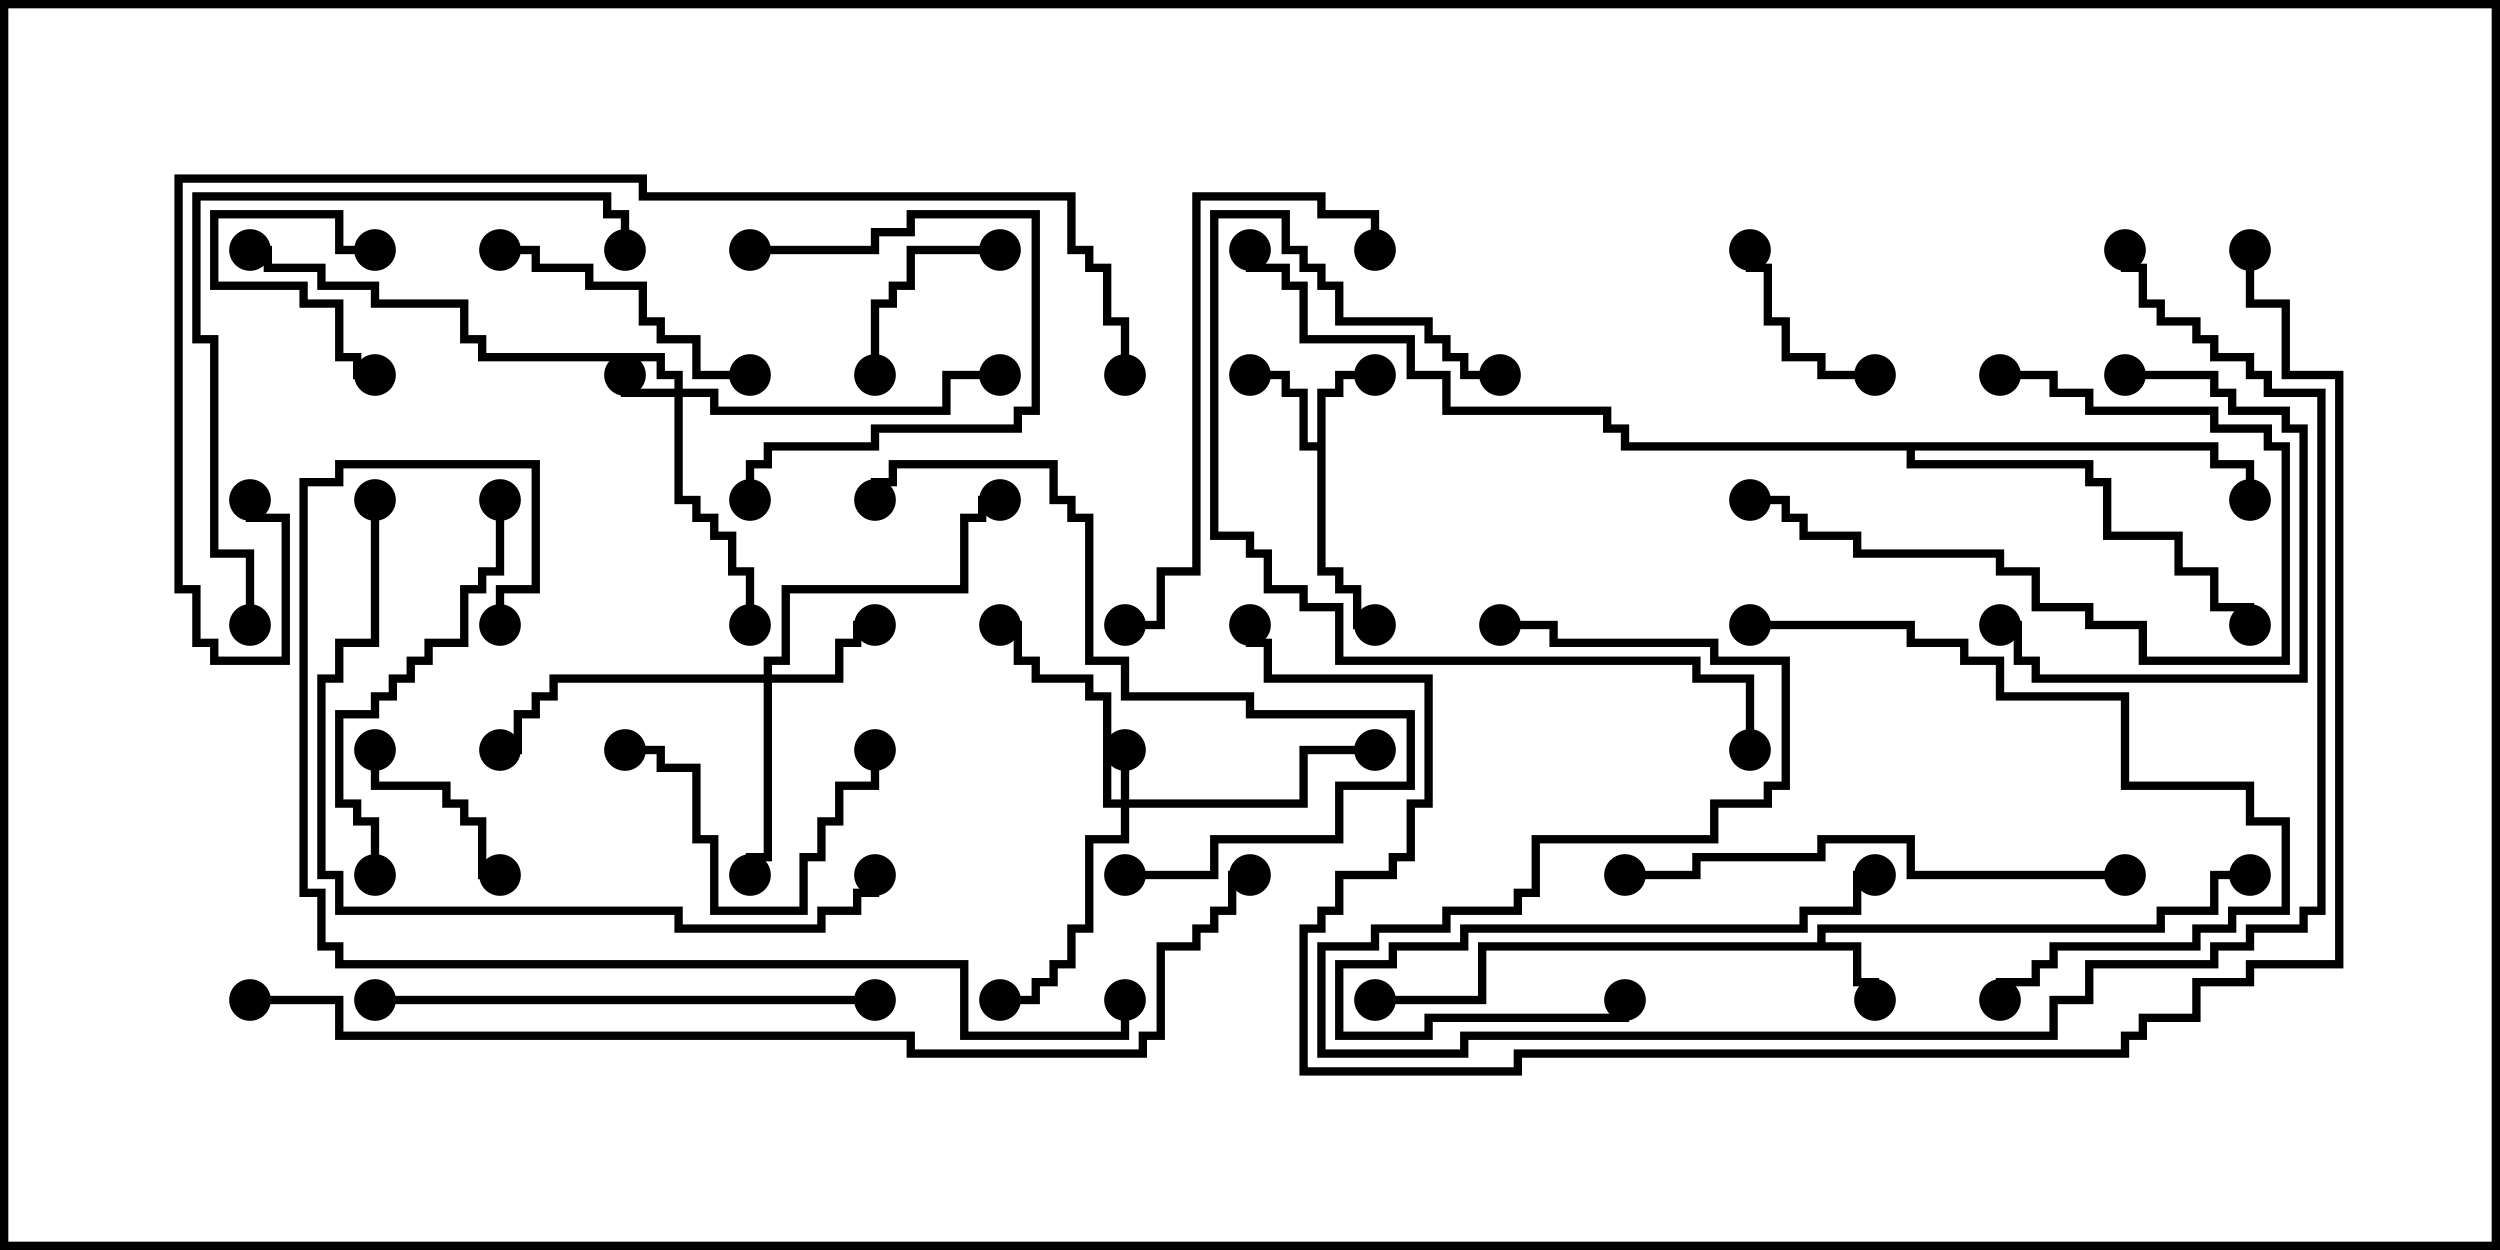 <svg version="1.1" width="30" height="15" xmlns="http://www.w3.org/2000/svg"><path d="M21.807,11.307L21.807,11.093L25.879,11.093L25.879,10.879L26.521,10.879L26.521,10.45L27,10.45L27,10.55L26.621,10.55L26.621,10.979L25.979,10.979L25.979,11.193L21.907,11.193L21.907,11.307L22.336,11.307L22.336,11.736L22.55,11.736L22.55,12L22.45,12L22.45,11.836L22.236,11.836L22.236,11.407L17.836,11.407L17.836,12.05L16.5,12.05L16.5,11.95L17.736,11.95L17.736,11.307z" stroke="none"/><path d="M15.807,5.307L15.807,4.664L16.021,4.664L16.021,4.45L16.5,4.45L16.5,4.55L16.121,4.55L16.121,4.764L15.907,4.764L15.907,6.807L16.121,6.807L16.121,7.021L16.336,7.021L16.336,7.45L16.5,7.45L16.5,7.55L16.236,7.55L16.236,7.121L16.021,7.121L16.021,6.907L15.807,6.907L15.807,5.407L15.593,5.407L15.593,4.764L15.379,4.764L15.379,4.55L15,4.55L15,4.45L15.479,4.45L15.479,4.664L15.693,4.664L15.693,5.307z" stroke="none"/><path d="M26.621,5.307L26.621,5.521L27.05,5.521L27.05,6L26.95,6L26.95,5.621L26.521,5.621L26.521,5.407L22.979,5.407L22.979,5.521L25.121,5.521L25.121,5.736L25.336,5.736L25.336,6.379L26.193,6.379L26.193,6.807L26.621,6.807L26.621,7.236L27.05,7.236L27.05,7.5L26.95,7.5L26.95,7.336L26.521,7.336L26.521,6.907L26.093,6.907L26.093,6.479L25.236,6.479L25.236,5.836L25.021,5.836L25.021,5.621L22.879,5.621L22.879,5.407L19.45,5.407L19.45,5.193L19.236,5.193L19.236,4.979L17.307,4.979L17.307,4.55L16.879,4.55L16.879,4.121L15.593,4.121L15.593,3.479L15.379,3.479L15.379,3.264L14.95,3.264L14.95,3L15.05,3L15.05,3.164L15.479,3.164L15.479,3.379L15.693,3.379L15.693,4.021L16.979,4.021L16.979,4.45L17.407,4.45L17.407,4.879L19.336,4.879L19.336,5.093L19.55,5.093L19.55,5.307z" stroke="none"/><path d="M13.45,9.593L13.45,9L13.55,9L13.55,9.593L15.593,9.593L15.593,8.95L16.5,8.95L16.5,9.05L15.693,9.05L15.693,9.693L13.55,9.693L13.55,10.121L13.121,10.121L13.121,11.193L12.907,11.193L12.907,11.621L12.693,11.621L12.693,11.836L12.479,11.836L12.479,12.05L12,12.05L12,11.95L12.379,11.95L12.379,11.736L12.593,11.736L12.593,11.521L12.807,11.521L12.807,11.093L13.021,11.093L13.021,10.021L13.45,10.021L13.45,9.693L13.236,9.693L13.236,8.407L13.021,8.407L13.021,8.193L12.379,8.193L12.379,7.979L12.164,7.979L12.164,7.55L12,7.55L12,7.45L12.264,7.45L12.264,7.879L12.479,7.879L12.479,8.093L13.121,8.093L13.121,8.307L13.336,8.307L13.336,9.593z" stroke="none"/><path d="M8.093,4.664L8.093,4.55L7.879,4.55L7.879,4.336L5.736,4.336L5.736,4.121L5.521,4.121L5.521,3.693L4.45,3.693L4.45,3.479L3.807,3.479L3.807,3.264L3.164,3.264L3.164,3.05L3,3.05L3,2.95L3.264,2.95L3.264,3.164L3.907,3.164L3.907,3.379L4.55,3.379L4.55,3.593L5.621,3.593L5.621,4.021L5.836,4.021L5.836,4.236L7.979,4.236L7.979,4.45L8.193,4.45L8.193,4.664L8.621,4.664L8.621,4.879L11.307,4.879L11.307,4.45L12,4.45L12,4.55L11.407,4.55L11.407,4.979L8.521,4.979L8.521,4.764L8.193,4.764L8.193,5.95L8.407,5.95L8.407,6.164L8.621,6.164L8.621,6.379L8.836,6.379L8.836,6.807L9.05,6.807L9.05,7.5L8.95,7.5L8.95,6.907L8.736,6.907L8.736,6.479L8.521,6.479L8.521,6.264L8.307,6.264L8.307,6.05L8.093,6.05L8.093,4.764L7.45,4.764L7.45,4.5L7.55,4.5L7.55,4.664z" stroke="none"/><path d="M9.164,8.093L9.164,7.879L9.379,7.879L9.379,7.021L11.521,7.021L11.521,6.164L11.736,6.164L11.736,5.95L12,5.95L12,6.05L11.836,6.05L11.836,6.264L11.621,6.264L11.621,7.121L9.479,7.121L9.479,7.979L9.264,7.979L9.264,8.093L10.021,8.093L10.021,7.664L10.236,7.664L10.236,7.45L10.5,7.45L10.5,7.55L10.336,7.55L10.336,7.764L10.121,7.764L10.121,8.193L9.264,8.193L9.264,10.336L9.05,10.336L9.05,10.5L8.95,10.5L8.95,10.236L9.164,10.236L9.164,8.193L6.693,8.193L6.693,8.407L6.479,8.407L6.479,8.621L6.264,8.621L6.264,9.05L6,9.05L6,8.95L6.164,8.95L6.164,8.521L6.379,8.521L6.379,8.307L6.593,8.307L6.593,8.093z" stroke="none"/><path d="M4.5,2.95L4.5,3.05L4.021,3.05L4.021,2.621L2.621,2.621L2.621,3.379L3.693,3.379L3.693,3.593L4.121,3.593L4.121,4.236L4.336,4.236L4.336,4.45L4.5,4.45L4.5,4.55L4.236,4.55L4.236,4.336L4.021,4.336L4.021,3.693L3.593,3.693L3.593,3.479L2.521,3.479L2.521,2.521L4.121,2.521L4.121,2.95z" stroke="none"/><path d="M4.45,9L4.55,9L4.55,9.379L5.407,9.379L5.407,9.593L5.621,9.593L5.621,9.807L5.836,9.807L5.836,10.45L6,10.45L6,10.55L5.736,10.55L5.736,9.907L5.521,9.907L5.521,9.693L5.307,9.693L5.307,9.479L4.45,9.479z" stroke="none"/><path d="M10.55,4.5L10.45,4.5L10.45,3.593L10.664,3.593L10.664,3.379L10.879,3.379L10.879,2.95L12,2.95L12,3.05L10.979,3.05L10.979,3.479L10.764,3.479L10.764,3.693L10.55,3.693z" stroke="none"/><path d="M22.5,4.45L22.5,4.55L21.807,4.55L21.807,4.336L21.379,4.336L21.379,3.907L21.164,3.907L21.164,3.264L20.95,3.264L20.95,3L21.05,3L21.05,3.164L21.264,3.164L21.264,3.807L21.479,3.807L21.479,4.236L21.907,4.236L21.907,4.45z" stroke="none"/><path d="M10.45,9L10.55,9L10.55,9.479L10.121,9.479L10.121,9.907L9.907,9.907L9.907,10.336L9.693,10.336L9.693,10.979L8.521,10.979L8.521,10.121L8.307,10.121L8.307,9.264L7.879,9.264L7.879,9.05L7.5,9.05L7.5,8.95L7.979,8.95L7.979,9.164L8.407,9.164L8.407,10.021L8.621,10.021L8.621,10.879L9.593,10.879L9.593,10.236L9.807,10.236L9.807,9.807L10.021,9.807L10.021,9.379L10.45,9.379z" stroke="none"/><path d="M9,3.05L9,2.95L10.45,2.95L10.45,2.736L10.879,2.736L10.879,2.521L12.479,2.521L12.479,4.979L12.264,4.979L12.264,5.193L10.55,5.193L10.55,5.407L9.264,5.407L9.264,5.621L9.05,5.621L9.05,6L8.95,6L8.95,5.521L9.164,5.521L9.164,5.307L10.45,5.307L10.45,5.093L12.164,5.093L12.164,4.879L12.379,4.879L12.379,2.621L10.979,2.621L10.979,2.836L10.55,2.836L10.55,3.05z" stroke="none"/><path d="M24,4.55L24,4.45L24.693,4.45L24.693,4.664L25.121,4.664L25.121,4.879L26.621,4.879L26.621,5.093L27.264,5.093L27.264,5.307L27.479,5.307L27.479,7.979L25.664,7.979L25.664,7.55L25.021,7.55L25.021,7.336L24.379,7.336L24.379,6.907L23.95,6.907L23.95,6.693L22.236,6.693L22.236,6.479L21.593,6.479L21.593,6.264L21.379,6.264L21.379,6.05L21,6.05L21,5.95L21.479,5.95L21.479,6.164L21.693,6.164L21.693,6.379L22.336,6.379L22.336,6.593L24.05,6.593L24.05,6.807L24.479,6.807L24.479,7.236L25.121,7.236L25.121,7.45L25.764,7.45L25.764,7.879L27.379,7.879L27.379,5.407L27.164,5.407L27.164,5.193L26.521,5.193L26.521,4.979L25.021,4.979L25.021,4.764L24.593,4.764L24.593,4.55z" stroke="none"/><path d="M6,3.05L6,2.95L6.479,2.95L6.479,3.164L7.121,3.164L7.121,3.379L7.764,3.379L7.764,3.807L7.979,3.807L7.979,4.021L8.407,4.021L8.407,4.45L9,4.45L9,4.55L8.307,4.55L8.307,4.121L7.879,4.121L7.879,3.907L7.664,3.907L7.664,3.479L7.021,3.479L7.021,3.264L6.379,3.264L6.379,3.05z" stroke="none"/><path d="M25.5,4.55L25.5,4.45L26.621,4.45L26.621,4.664L26.836,4.664L26.836,4.879L27.479,4.879L27.479,5.093L27.693,5.093L27.693,8.193L24.379,8.193L24.379,7.979L24.164,7.979L24.164,7.55L24,7.55L24,7.45L24.264,7.45L24.264,7.879L24.479,7.879L24.479,8.093L27.593,8.093L27.593,5.193L27.379,5.193L27.379,4.979L26.736,4.979L26.736,4.764L26.521,4.764L26.521,4.55z" stroke="none"/><path d="M19.45,12L19.55,12L19.55,12.264L17.193,12.264L17.193,12.479L16.021,12.479L16.021,11.521L16.664,11.521L16.664,11.307L17.521,11.307L17.521,11.093L21.593,11.093L21.593,10.879L22.236,10.879L22.236,10.45L22.5,10.45L22.5,10.55L22.336,10.55L22.336,10.979L21.693,10.979L21.693,11.193L17.621,11.193L17.621,11.407L16.764,11.407L16.764,11.621L16.121,11.621L16.121,12.379L17.093,12.379L17.093,12.164L19.45,12.164z" stroke="none"/><path d="M5.95,6L6.05,6L6.05,6.907L5.836,6.907L5.836,7.121L5.621,7.121L5.621,7.764L5.193,7.764L5.193,7.979L4.979,7.979L4.979,8.193L4.764,8.193L4.764,8.407L4.55,8.407L4.55,8.621L4.121,8.621L4.121,9.593L4.336,9.593L4.336,9.807L4.55,9.807L4.55,10.5L4.45,10.5L4.45,9.907L4.236,9.907L4.236,9.693L4.021,9.693L4.021,8.521L4.45,8.521L4.45,8.307L4.664,8.307L4.664,8.093L4.879,8.093L4.879,7.879L5.093,7.879L5.093,7.664L5.521,7.664L5.521,7.021L5.736,7.021L5.736,6.807L5.95,6.807z" stroke="none"/><path d="M18,4.45L18,4.55L17.521,4.55L17.521,4.336L17.307,4.336L17.307,4.121L17.093,4.121L17.093,3.907L16.021,3.907L16.021,3.479L15.807,3.479L15.807,3.264L15.593,3.264L15.593,3.05L15.379,3.05L15.379,2.621L14.621,2.621L14.621,6.379L15.05,6.379L15.05,6.593L15.264,6.593L15.264,7.021L15.693,7.021L15.693,7.236L16.121,7.236L16.121,7.879L20.407,7.879L20.407,8.093L21.05,8.093L21.05,9L20.95,9L20.95,8.193L20.307,8.193L20.307,7.979L16.021,7.979L16.021,7.336L15.593,7.336L15.593,7.121L15.164,7.121L15.164,6.693L14.95,6.693L14.95,6.479L14.521,6.479L14.521,2.521L15.479,2.521L15.479,2.95L15.693,2.95L15.693,3.164L15.907,3.164L15.907,3.379L16.121,3.379L16.121,3.807L17.193,3.807L17.193,4.021L17.407,4.021L17.407,4.236L17.621,4.236L17.621,4.45z" stroke="none"/><path d="M16.55,3L16.45,3L16.45,2.621L15.807,2.621L15.807,2.407L14.407,2.407L14.407,6.907L13.979,6.907L13.979,7.55L13.5,7.55L13.5,7.45L13.879,7.45L13.879,6.807L14.307,6.807L14.307,2.307L15.907,2.307L15.907,2.521L16.55,2.521z" stroke="none"/><path d="M13.5,10.55L13.5,10.45L14.521,10.45L14.521,10.021L16.021,10.021L16.021,9.379L16.879,9.379L16.879,8.621L14.95,8.621L14.95,8.407L13.45,8.407L13.45,7.979L13.021,7.979L13.021,6.264L12.807,6.264L12.807,6.05L12.593,6.05L12.593,5.621L10.764,5.621L10.764,5.836L10.55,5.836L10.55,6L10.45,6L10.45,5.736L10.664,5.736L10.664,5.521L12.693,5.521L12.693,5.95L12.907,5.95L12.907,6.164L13.121,6.164L13.121,7.879L13.55,7.879L13.55,8.307L15.05,8.307L15.05,8.521L16.979,8.521L16.979,9.479L16.121,9.479L16.121,10.121L14.621,10.121L14.621,10.55z" stroke="none"/><path d="M21,7.55L21,7.45L22.979,7.45L22.979,7.664L23.621,7.664L23.621,7.879L24.05,7.879L24.05,8.307L25.55,8.307L25.55,9.379L27.05,9.379L27.05,9.807L27.479,9.807L27.479,10.979L26.836,10.979L26.836,11.193L26.407,11.193L26.407,11.407L24.693,11.407L24.693,11.621L24.479,11.621L24.479,11.836L24.05,11.836L24.05,12L23.95,12L23.95,11.736L24.379,11.736L24.379,11.521L24.593,11.521L24.593,11.307L26.307,11.307L26.307,11.093L26.736,11.093L26.736,10.879L27.379,10.879L27.379,9.907L26.95,9.907L26.95,9.479L25.45,9.479L25.45,8.407L23.95,8.407L23.95,7.979L23.521,7.979L23.521,7.764L22.879,7.764L22.879,7.55z" stroke="none"/><path d="M4.5,12.05L4.5,11.95L10.5,11.95L10.5,12.05z" stroke="none"/><path d="M25.5,10.45L25.5,10.55L22.879,10.55L22.879,10.121L21.907,10.121L21.907,10.336L20.407,10.336L20.407,10.55L19.5,10.55L19.5,10.45L20.307,10.45L20.307,10.236L21.807,10.236L21.807,10.021L22.979,10.021L22.979,10.45z" stroke="none"/><path d="M3.05,7.5L2.95,7.5L2.95,6.693L2.521,6.693L2.521,4.121L2.307,4.121L2.307,2.307L7.336,2.307L7.336,2.521L7.55,2.521L7.55,3L7.45,3L7.45,2.621L7.236,2.621L7.236,2.407L2.407,2.407L2.407,4.021L2.621,4.021L2.621,6.593L3.05,6.593z" stroke="none"/><path d="M4.45,6L4.55,6L4.55,7.764L4.121,7.764L4.121,8.193L3.907,8.193L3.907,10.45L4.121,10.45L4.121,10.879L8.193,10.879L8.193,11.093L9.807,11.093L9.807,10.879L10.236,10.879L10.236,10.664L10.45,10.664L10.45,10.5L10.55,10.5L10.55,10.764L10.336,10.764L10.336,10.979L9.907,10.979L9.907,11.193L8.093,11.193L8.093,10.979L4.021,10.979L4.021,10.55L3.807,10.55L3.807,8.093L4.021,8.093L4.021,7.664L4.45,7.664z" stroke="none"/><path d="M25.45,3L25.55,3L25.55,3.164L25.764,3.164L25.764,3.593L25.979,3.593L25.979,3.807L26.407,3.807L26.407,4.021L26.621,4.021L26.621,4.236L27.05,4.236L27.05,4.45L27.264,4.45L27.264,4.664L27.907,4.664L27.907,10.979L27.693,10.979L27.693,11.193L27.05,11.193L27.05,11.407L26.621,11.407L26.621,11.621L25.121,11.621L25.121,12.05L24.693,12.05L24.693,12.479L17.621,12.479L17.621,12.693L15.807,12.693L15.807,11.307L16.45,11.307L16.45,11.093L17.307,11.093L17.307,10.879L18.164,10.879L18.164,10.664L18.379,10.664L18.379,10.021L20.521,10.021L20.521,9.593L21.164,9.593L21.164,9.379L21.379,9.379L21.379,7.979L20.521,7.979L20.521,7.764L18.593,7.764L18.593,7.55L18,7.55L18,7.45L18.693,7.45L18.693,7.664L20.621,7.664L20.621,7.879L21.479,7.879L21.479,9.479L21.264,9.479L21.264,9.693L20.621,9.693L20.621,10.121L18.479,10.121L18.479,10.764L18.264,10.764L18.264,10.979L17.407,10.979L17.407,11.193L16.55,11.193L16.55,11.407L15.907,11.407L15.907,12.593L17.521,12.593L17.521,12.379L24.593,12.379L24.593,11.95L25.021,11.95L25.021,11.521L26.521,11.521L26.521,11.307L26.95,11.307L26.95,11.093L27.593,11.093L27.593,10.879L27.807,10.879L27.807,4.764L27.164,4.764L27.164,4.55L26.95,4.55L26.95,4.336L26.521,4.336L26.521,4.121L26.307,4.121L26.307,3.907L25.879,3.907L25.879,3.693L25.664,3.693L25.664,3.264L25.45,3.264z" stroke="none"/><path d="M13.45,12L13.55,12L13.55,12.479L11.521,12.479L11.521,11.621L4.021,11.621L4.021,11.407L3.807,11.407L3.807,10.764L3.593,10.764L3.593,5.736L4.021,5.736L4.021,5.521L6.479,5.521L6.479,7.121L6.05,7.121L6.05,7.5L5.95,7.5L5.95,7.021L6.379,7.021L6.379,5.621L4.121,5.621L4.121,5.836L3.693,5.836L3.693,10.664L3.907,10.664L3.907,11.307L4.121,11.307L4.121,11.521L11.621,11.521L11.621,12.379L13.45,12.379z" stroke="none"/><path d="M13.55,4.5L13.45,4.5L13.45,3.907L13.236,3.907L13.236,3.264L13.021,3.264L13.021,3.05L12.807,3.05L12.807,2.407L7.664,2.407L7.664,2.193L2.193,2.193L2.193,7.021L2.407,7.021L2.407,7.664L2.621,7.664L2.621,7.879L3.379,7.879L3.379,6.264L2.95,6.264L2.95,6L3.05,6L3.05,6.164L3.479,6.164L3.479,7.979L2.521,7.979L2.521,7.764L2.307,7.764L2.307,7.121L2.093,7.121L2.093,2.093L7.764,2.093L7.764,2.307L12.907,2.307L12.907,2.95L13.121,2.95L13.121,3.164L13.336,3.164L13.336,3.807L13.55,3.807z" stroke="none"/><path d="M3,12.05L3,11.95L4.121,11.95L4.121,12.379L10.979,12.379L10.979,12.593L13.664,12.593L13.664,12.379L13.879,12.379L13.879,11.307L14.307,11.307L14.307,11.093L14.521,11.093L14.521,10.879L14.736,10.879L14.736,10.45L15,10.45L15,10.55L14.836,10.55L14.836,10.979L14.621,10.979L14.621,11.193L14.407,11.193L14.407,11.407L13.979,11.407L13.979,12.479L13.764,12.479L13.764,12.693L10.879,12.693L10.879,12.479L4.021,12.479L4.021,12.05z" stroke="none"/><path d="M26.95,3L27.05,3L27.05,3.593L27.479,3.593L27.479,4.45L28.121,4.45L28.121,11.621L27.05,11.621L27.05,11.836L26.407,11.836L26.407,12.264L25.764,12.264L25.764,12.479L25.55,12.479L25.55,12.693L18.264,12.693L18.264,12.907L15.593,12.907L15.593,11.093L15.807,11.093L15.807,10.879L16.021,10.879L16.021,10.45L16.664,10.45L16.664,10.236L16.879,10.236L16.879,9.593L17.093,9.593L17.093,8.193L15.164,8.193L15.164,7.764L14.95,7.764L14.95,7.5L15.05,7.5L15.05,7.664L15.264,7.664L15.264,8.093L17.193,8.093L17.193,9.693L16.979,9.693L16.979,10.336L16.764,10.336L16.764,10.55L16.121,10.55L16.121,10.979L15.907,10.979L15.907,11.193L15.693,11.193L15.693,12.807L18.164,12.807L18.164,12.593L25.45,12.593L25.45,12.379L25.664,12.379L25.664,12.164L26.307,12.164L26.307,11.736L26.95,11.736L26.95,11.521L28.021,11.521L28.021,4.55L27.379,4.55L27.379,3.693L26.95,3.693z" stroke="none"/><circle cx="22.5" cy="12" r="0.25" stroke-width="0" fill="#000" /><circle cx="27" cy="10.5" r="0.25" stroke-width="0" fill="#000" /><circle cx="16.5" cy="12" r="0.25" stroke-width="0" fill="#000" /><circle cx="16.5" cy="4.5" r="0.25" stroke-width="0" fill="#000" /><circle cx="15" cy="4.5" r="0.25" stroke-width="0" fill="#000" /><circle cx="16.5" cy="7.5" r="0.25" stroke-width="0" fill="#000" /><circle cx="27" cy="6" r="0.25" stroke-width="0" fill="#000" /><circle cx="27" cy="7.5" r="0.25" stroke-width="0" fill="#000" /><circle cx="15" cy="3" r="0.25" stroke-width="0" fill="#000" /><circle cx="13.5" cy="9" r="0.25" stroke-width="0" fill="#000" /><circle cx="12" cy="7.5" r="0.25" stroke-width="0" fill="#000" /><circle cx="12" cy="12" r="0.25" stroke-width="0" fill="#000" /><circle cx="16.5" cy="9" r="0.25" stroke-width="0" fill="#000" /><circle cx="7.5" cy="4.5" r="0.25" stroke-width="0" fill="#000" /><circle cx="9" cy="7.5" r="0.25" stroke-width="0" fill="#000" /><circle cx="12" cy="4.5" r="0.25" stroke-width="0" fill="#000" /><circle cx="3" cy="3" r="0.25" stroke-width="0" fill="#000" /><circle cx="10.5" cy="7.5" r="0.25" stroke-width="0" fill="#000" /><circle cx="9" cy="10.5" r="0.25" stroke-width="0" fill="#000" /><circle cx="6" cy="9" r="0.25" stroke-width="0" fill="#000" /><circle cx="12" cy="6" r="0.25" stroke-width="0" fill="#000" /><circle cx="4.5" cy="3" r="0.25" stroke-width="0" fill="#000" /><circle cx="4.5" cy="4.5" r="0.25" stroke-width="0" fill="#000" /><circle cx="4.5" cy="9" r="0.25" stroke-width="0" fill="#000" /><circle cx="6" cy="10.5" r="0.25" stroke-width="0" fill="#000" /><circle cx="10.5" cy="4.5" r="0.25" stroke-width="0" fill="#000" /><circle cx="12" cy="3" r="0.25" stroke-width="0" fill="#000" /><circle cx="22.5" cy="4.5" r="0.25" stroke-width="0" fill="#000" /><circle cx="21" cy="3" r="0.25" stroke-width="0" fill="#000" /><circle cx="10.5" cy="9" r="0.25" stroke-width="0" fill="#000" /><circle cx="7.5" cy="9" r="0.25" stroke-width="0" fill="#000" /><circle cx="9" cy="3" r="0.25" stroke-width="0" fill="#000" /><circle cx="9" cy="6" r="0.25" stroke-width="0" fill="#000" /><circle cx="24" cy="4.5" r="0.25" stroke-width="0" fill="#000" /><circle cx="21" cy="6" r="0.25" stroke-width="0" fill="#000" /><circle cx="6" cy="3" r="0.25" stroke-width="0" fill="#000" /><circle cx="9" cy="4.5" r="0.25" stroke-width="0" fill="#000" /><circle cx="25.5" cy="4.5" r="0.25" stroke-width="0" fill="#000" /><circle cx="24" cy="7.5" r="0.25" stroke-width="0" fill="#000" /><circle cx="19.5" cy="12" r="0.25" stroke-width="0" fill="#000" /><circle cx="22.5" cy="10.5" r="0.25" stroke-width="0" fill="#000" /><circle cx="6" cy="6" r="0.25" stroke-width="0" fill="#000" /><circle cx="4.5" cy="10.5" r="0.25" stroke-width="0" fill="#000" /><circle cx="18" cy="4.5" r="0.25" stroke-width="0" fill="#000" /><circle cx="21" cy="9" r="0.25" stroke-width="0" fill="#000" /><circle cx="16.5" cy="3" r="0.25" stroke-width="0" fill="#000" /><circle cx="13.5" cy="7.5" r="0.25" stroke-width="0" fill="#000" /><circle cx="13.5" cy="10.5" r="0.25" stroke-width="0" fill="#000" /><circle cx="10.5" cy="6" r="0.25" stroke-width="0" fill="#000" /><circle cx="21" cy="7.5" r="0.25" stroke-width="0" fill="#000" /><circle cx="24" cy="12" r="0.25" stroke-width="0" fill="#000" /><circle cx="4.5" cy="12" r="0.25" stroke-width="0" fill="#000" /><circle cx="10.5" cy="12" r="0.25" stroke-width="0" fill="#000" /><circle cx="25.5" cy="10.5" r="0.25" stroke-width="0" fill="#000" /><circle cx="19.5" cy="10.5" r="0.25" stroke-width="0" fill="#000" /><circle cx="3" cy="7.5" r="0.25" stroke-width="0" fill="#000" /><circle cx="7.5" cy="3" r="0.25" stroke-width="0" fill="#000" /><circle cx="4.5" cy="6" r="0.25" stroke-width="0" fill="#000" /><circle cx="10.5" cy="10.5" r="0.25" stroke-width="0" fill="#000" /><circle cx="25.5" cy="3" r="0.25" stroke-width="0" fill="#000" /><circle cx="18" cy="7.5" r="0.25" stroke-width="0" fill="#000" /><circle cx="13.5" cy="12" r="0.25" stroke-width="0" fill="#000" /><circle cx="6" cy="7.5" r="0.25" stroke-width="0" fill="#000" /><circle cx="13.5" cy="4.5" r="0.25" stroke-width="0" fill="#000" /><circle cx="3" cy="6" r="0.25" stroke-width="0" fill="#000" /><circle cx="3" cy="12" r="0.25" stroke-width="0" fill="#000" /><circle cx="15" cy="10.5" r="0.25" stroke-width="0" fill="#000" /><circle cx="27" cy="3" r="0.25" stroke-width="0" fill="#000" /><circle cx="15" cy="7.5" r="0.25" stroke-width="0" fill="#000" /><rect x="0" y="0" width="30" height="15" stroke-width="0.2" stroke="#000" fill="none" /></svg>